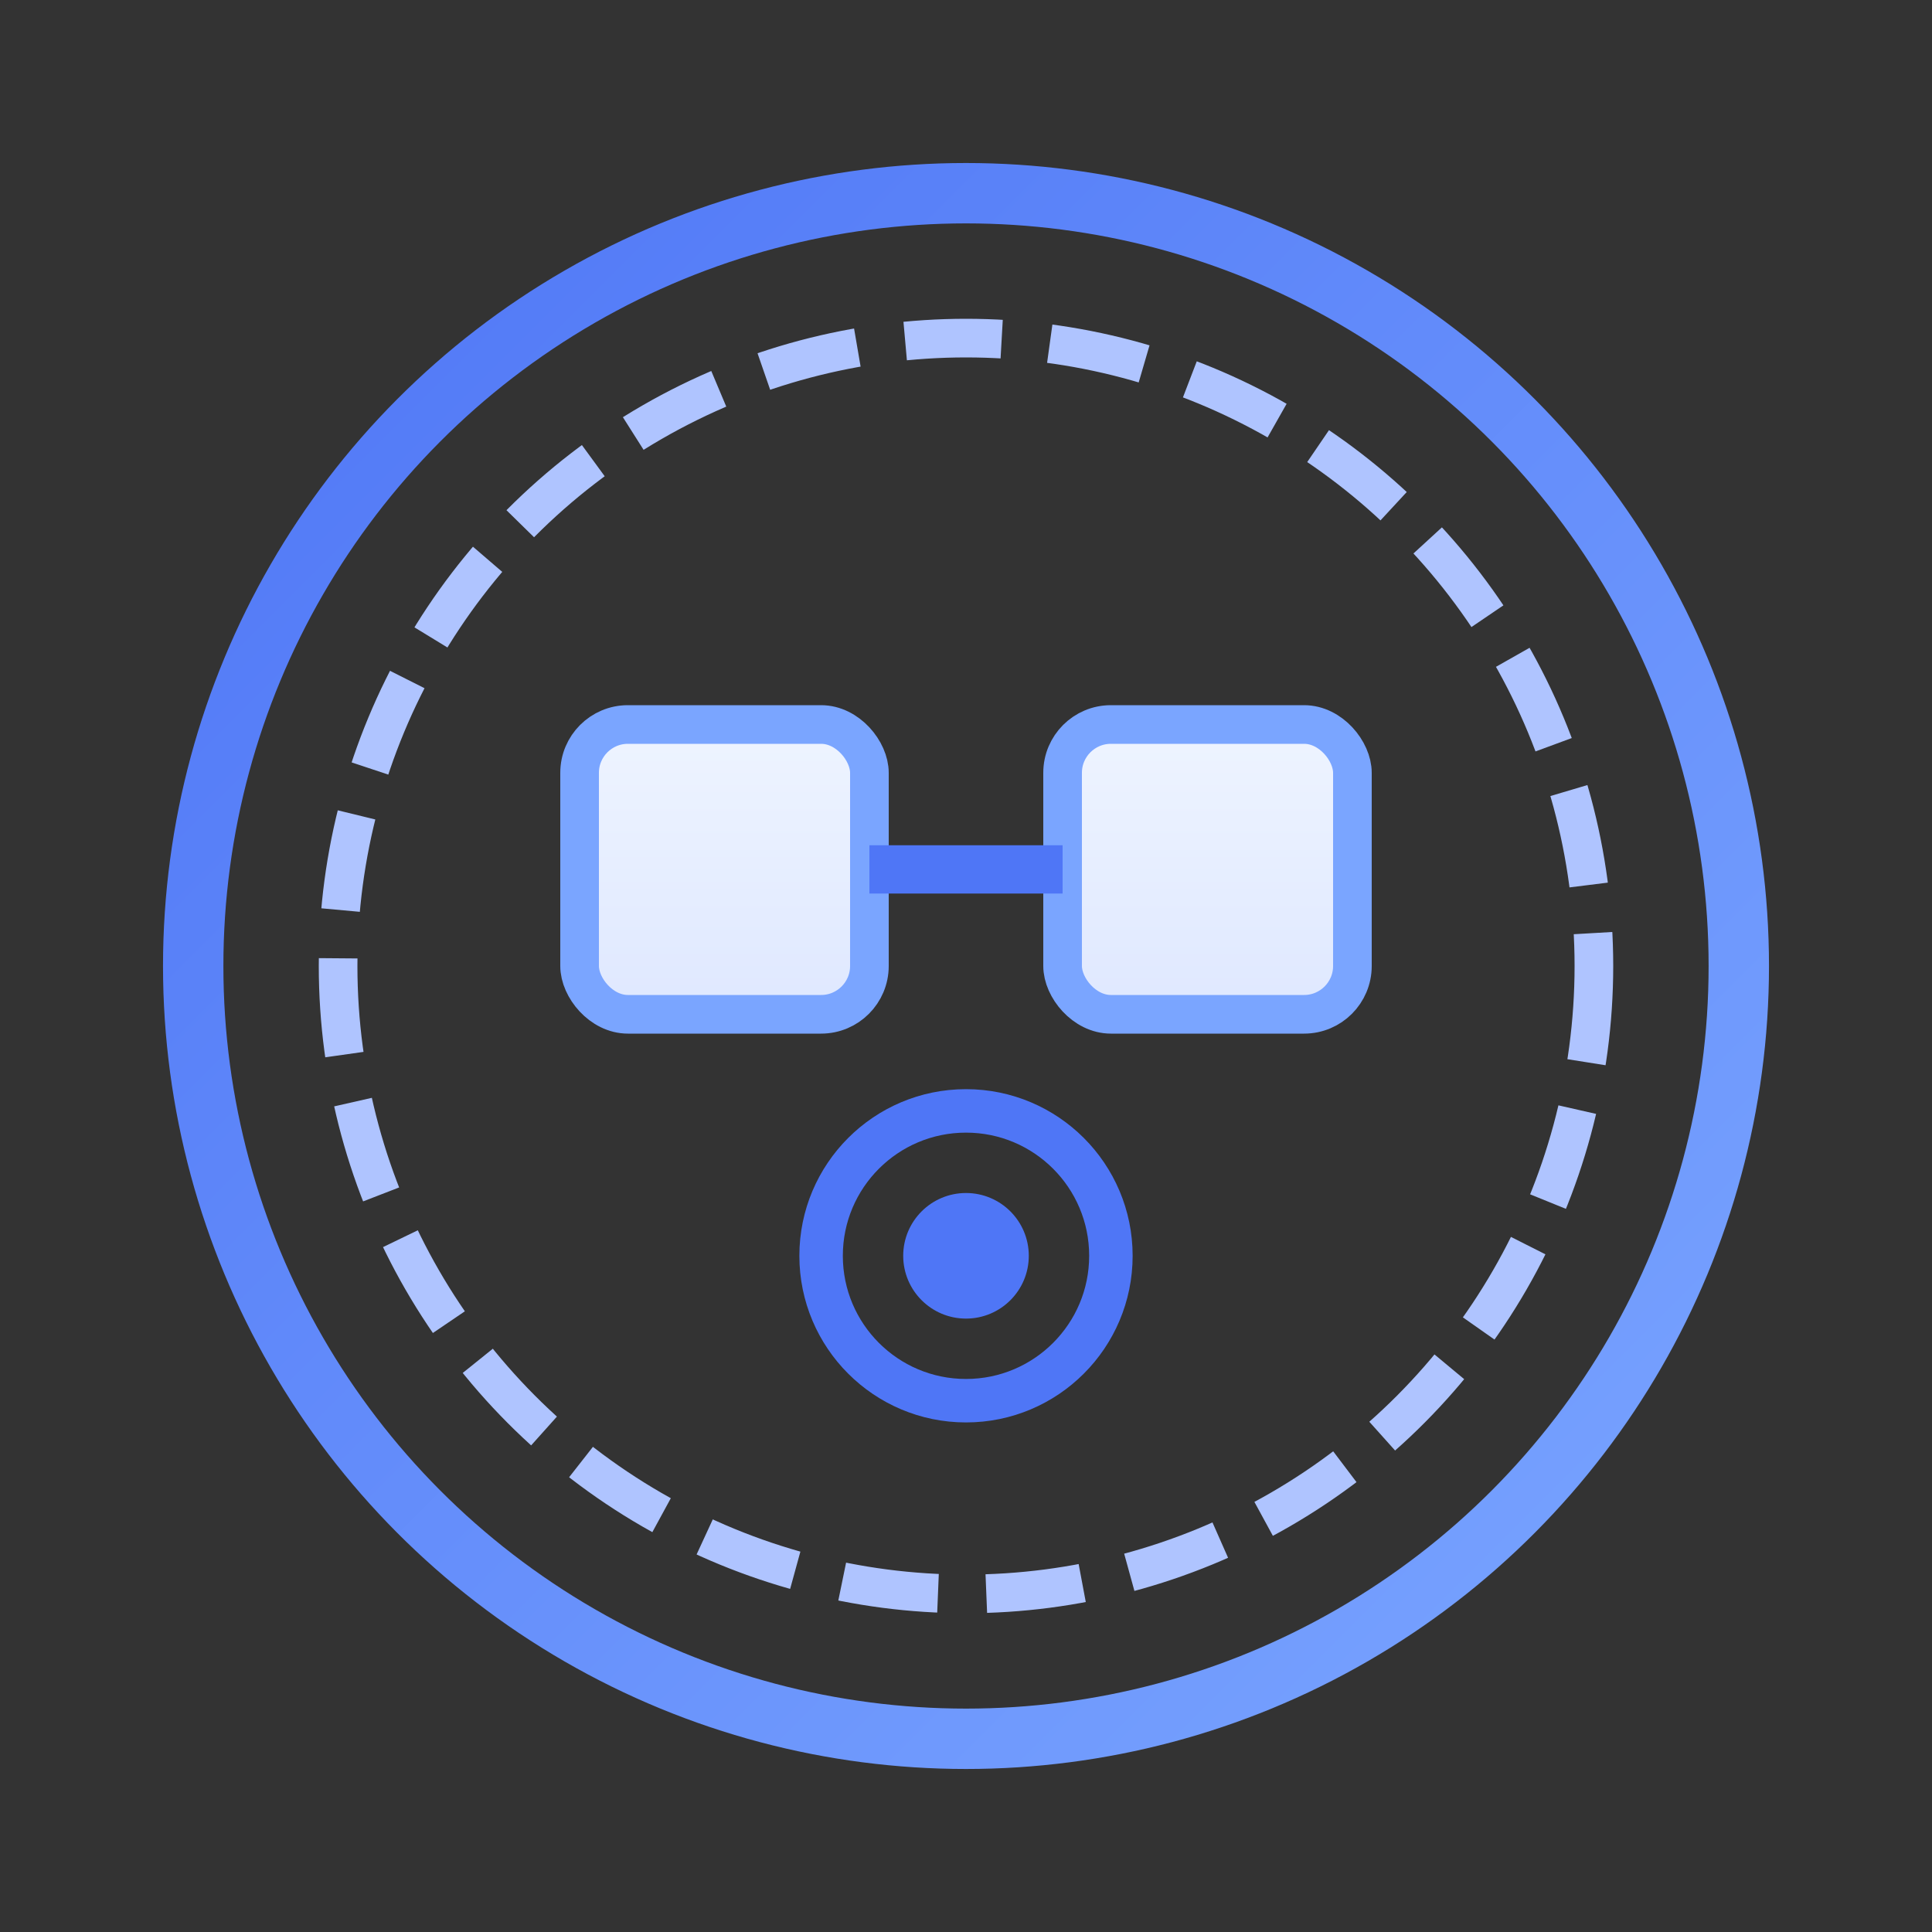 <svg viewBox="0 0 80 80" xmlns="http://www.w3.org/2000/svg" role="img" aria-label="Digital Twin Solutions">
  <rect x="0" y="0" width="80" height="80" fill="#333333" stroke="none"/>
  <defs>
    <linearGradient id="dStroke" x1="0" y1="0" x2="1" y2="1">
      <stop offset="0%" stop-color="#4F76F6"/>
      <stop offset="100%" stop-color="#7AA5FF"/>
    </linearGradient>
    <linearGradient id="tFill" x1="0" y1="0" x2="0" y2="1">
      <stop offset="0%" stop-color="#EEF4FF"/>
      <stop offset="100%" stop-color="#DFE8FF"/>
    </linearGradient>
  </defs>
  <circle cx="40" cy="40" r="32" fill="none" stroke="url(#dStroke)" stroke-width="2.5"/>
  <circle cx="40" cy="40" r="26" fill="none" stroke="#AFC4FF" stroke-width="1.6" stroke-dasharray="4 2"/>
  <!-- mirrored twins -->
  <rect x="24" y="30" width="12" height="12" rx="2" fill="url(#tFill)" stroke="#7AA5FF" stroke-width="1.6"/>
  <rect x="44" y="30" width="12" height="12" rx="2" fill="url(#tFill)" stroke="#7AA5FF" stroke-width="1.6"/>
  <line x1="36" y1="36" x2="44" y2="36" stroke="#4F76F6" stroke-width="2"/>
  <!-- IoT ring connection -->
  <circle cx="40" cy="52" r="6" fill="none" stroke="#4F76F6" stroke-width="1.8"/>
  <circle cx="40" cy="52" r="2.6" fill="#4F76F6"/>
</svg>